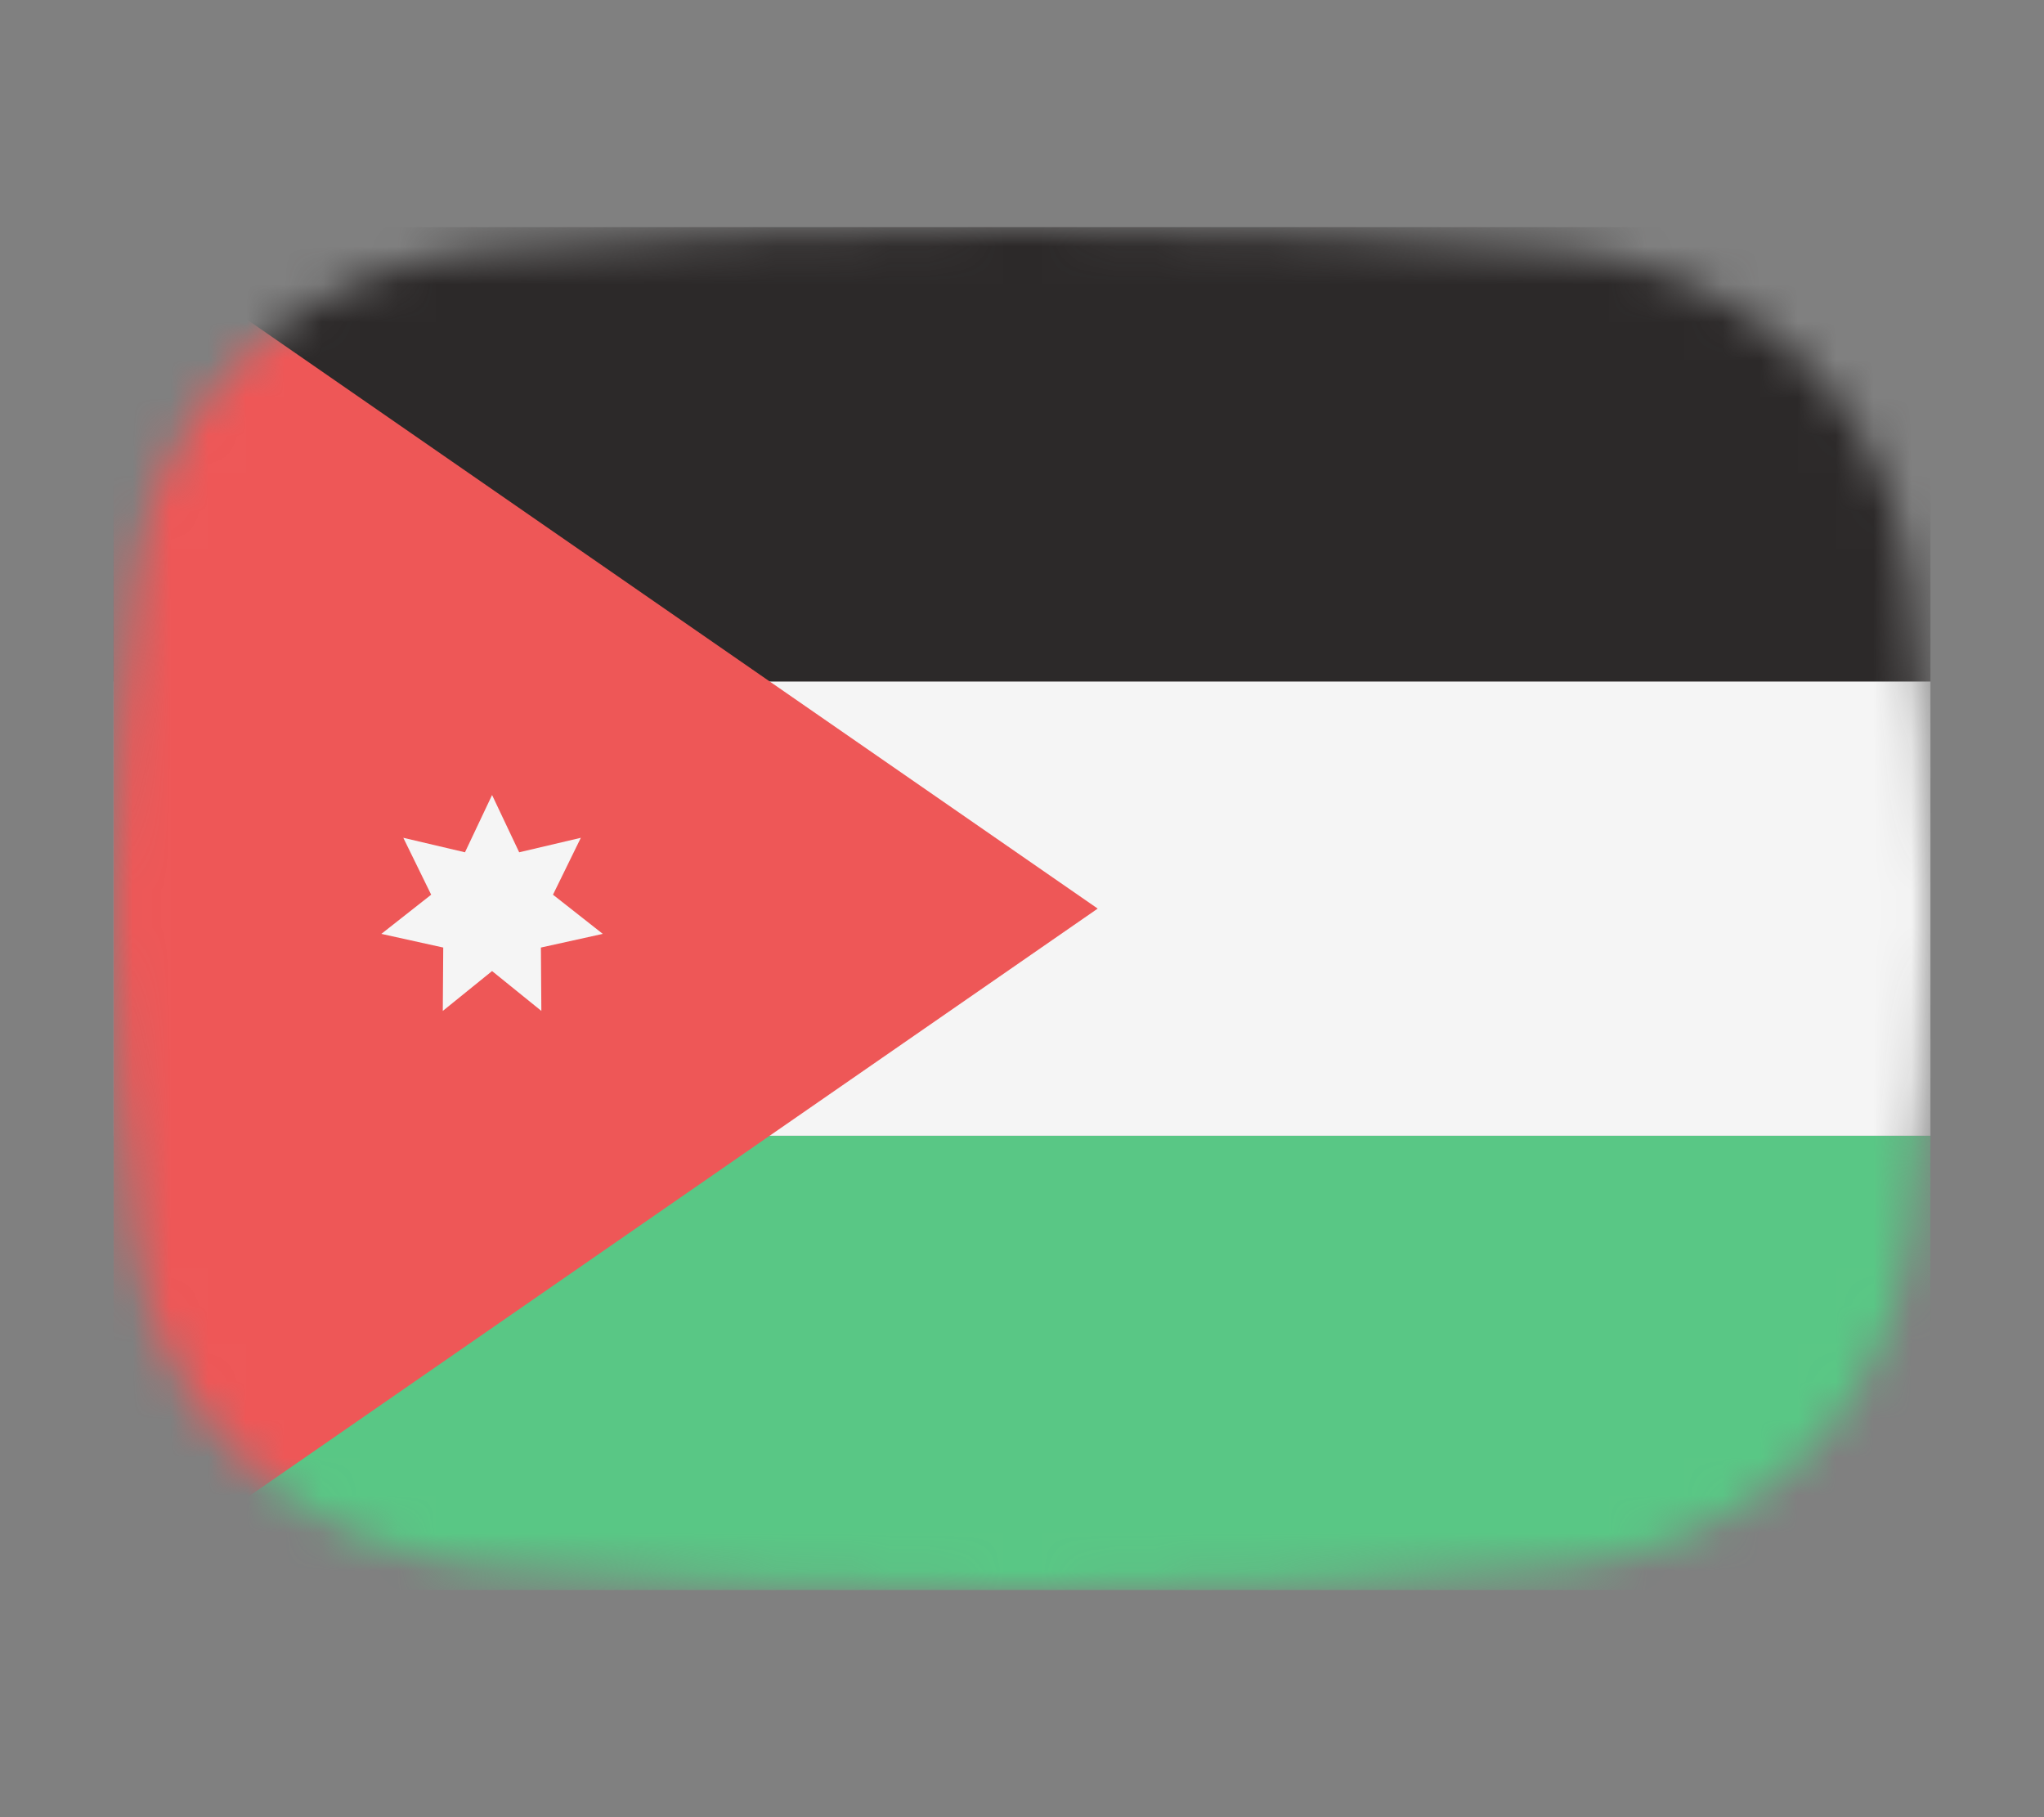 <svg width="54" height="48" viewBox="0 0 54 48" fill="none" xmlns="http://www.w3.org/2000/svg">
<rect x="0" y="0" width="54" height="48" fill="#808080" stroke="none"/>
<mask id="mask0_1_39883" style="mask-type:alpha" maskUnits="userSpaceOnUse" x="3" y="6" width="48" height="36">
<path d="M3.569 15.136C4.167 10.412 8.041 7.002 12.786 6.609C16.641 6.289 21.62 6 27 6C32.38 6 37.359 6.289 41.214 6.609C45.959 7.002 49.833 10.412 50.431 15.136C50.752 17.676 51 20.704 51 24C51 27.296 50.752 30.324 50.431 32.864C49.833 37.587 45.959 40.998 41.214 41.391C37.359 41.711 32.38 42 27 42C21.62 42 16.641 41.711 12.786 41.391C8.041 40.998 4.167 37.587 3.569 32.864C3.248 30.324 3 27.296 3 24C3 20.704 3.248 17.676 3.569 15.136Z" fill="#00D0BF"/>
</mask>
<g mask="url(#mask0_1_39883)">
<rect x="3" y="30" width="48" height="12" fill="#59C785"/>
<rect x="3" y="18" width="48" height="12" fill="#F5F5F5"/>
<rect x="3" y="6" width="48" height="12" fill="#2C2929"/>
<path d="M29 24L3 6V42L29 24Z" fill="#EE5757"/>
<path d="M13 21L13.716 22.513L15.345 22.13L14.609 23.633L15.925 24.668L14.29 25.029L14.302 26.703L13 25.65L11.698 26.703L11.71 25.029L10.075 24.668L11.391 23.633L10.655 22.13L12.284 22.513L13 21Z" fill="#F5F5F5"/>
</g>
</svg>
